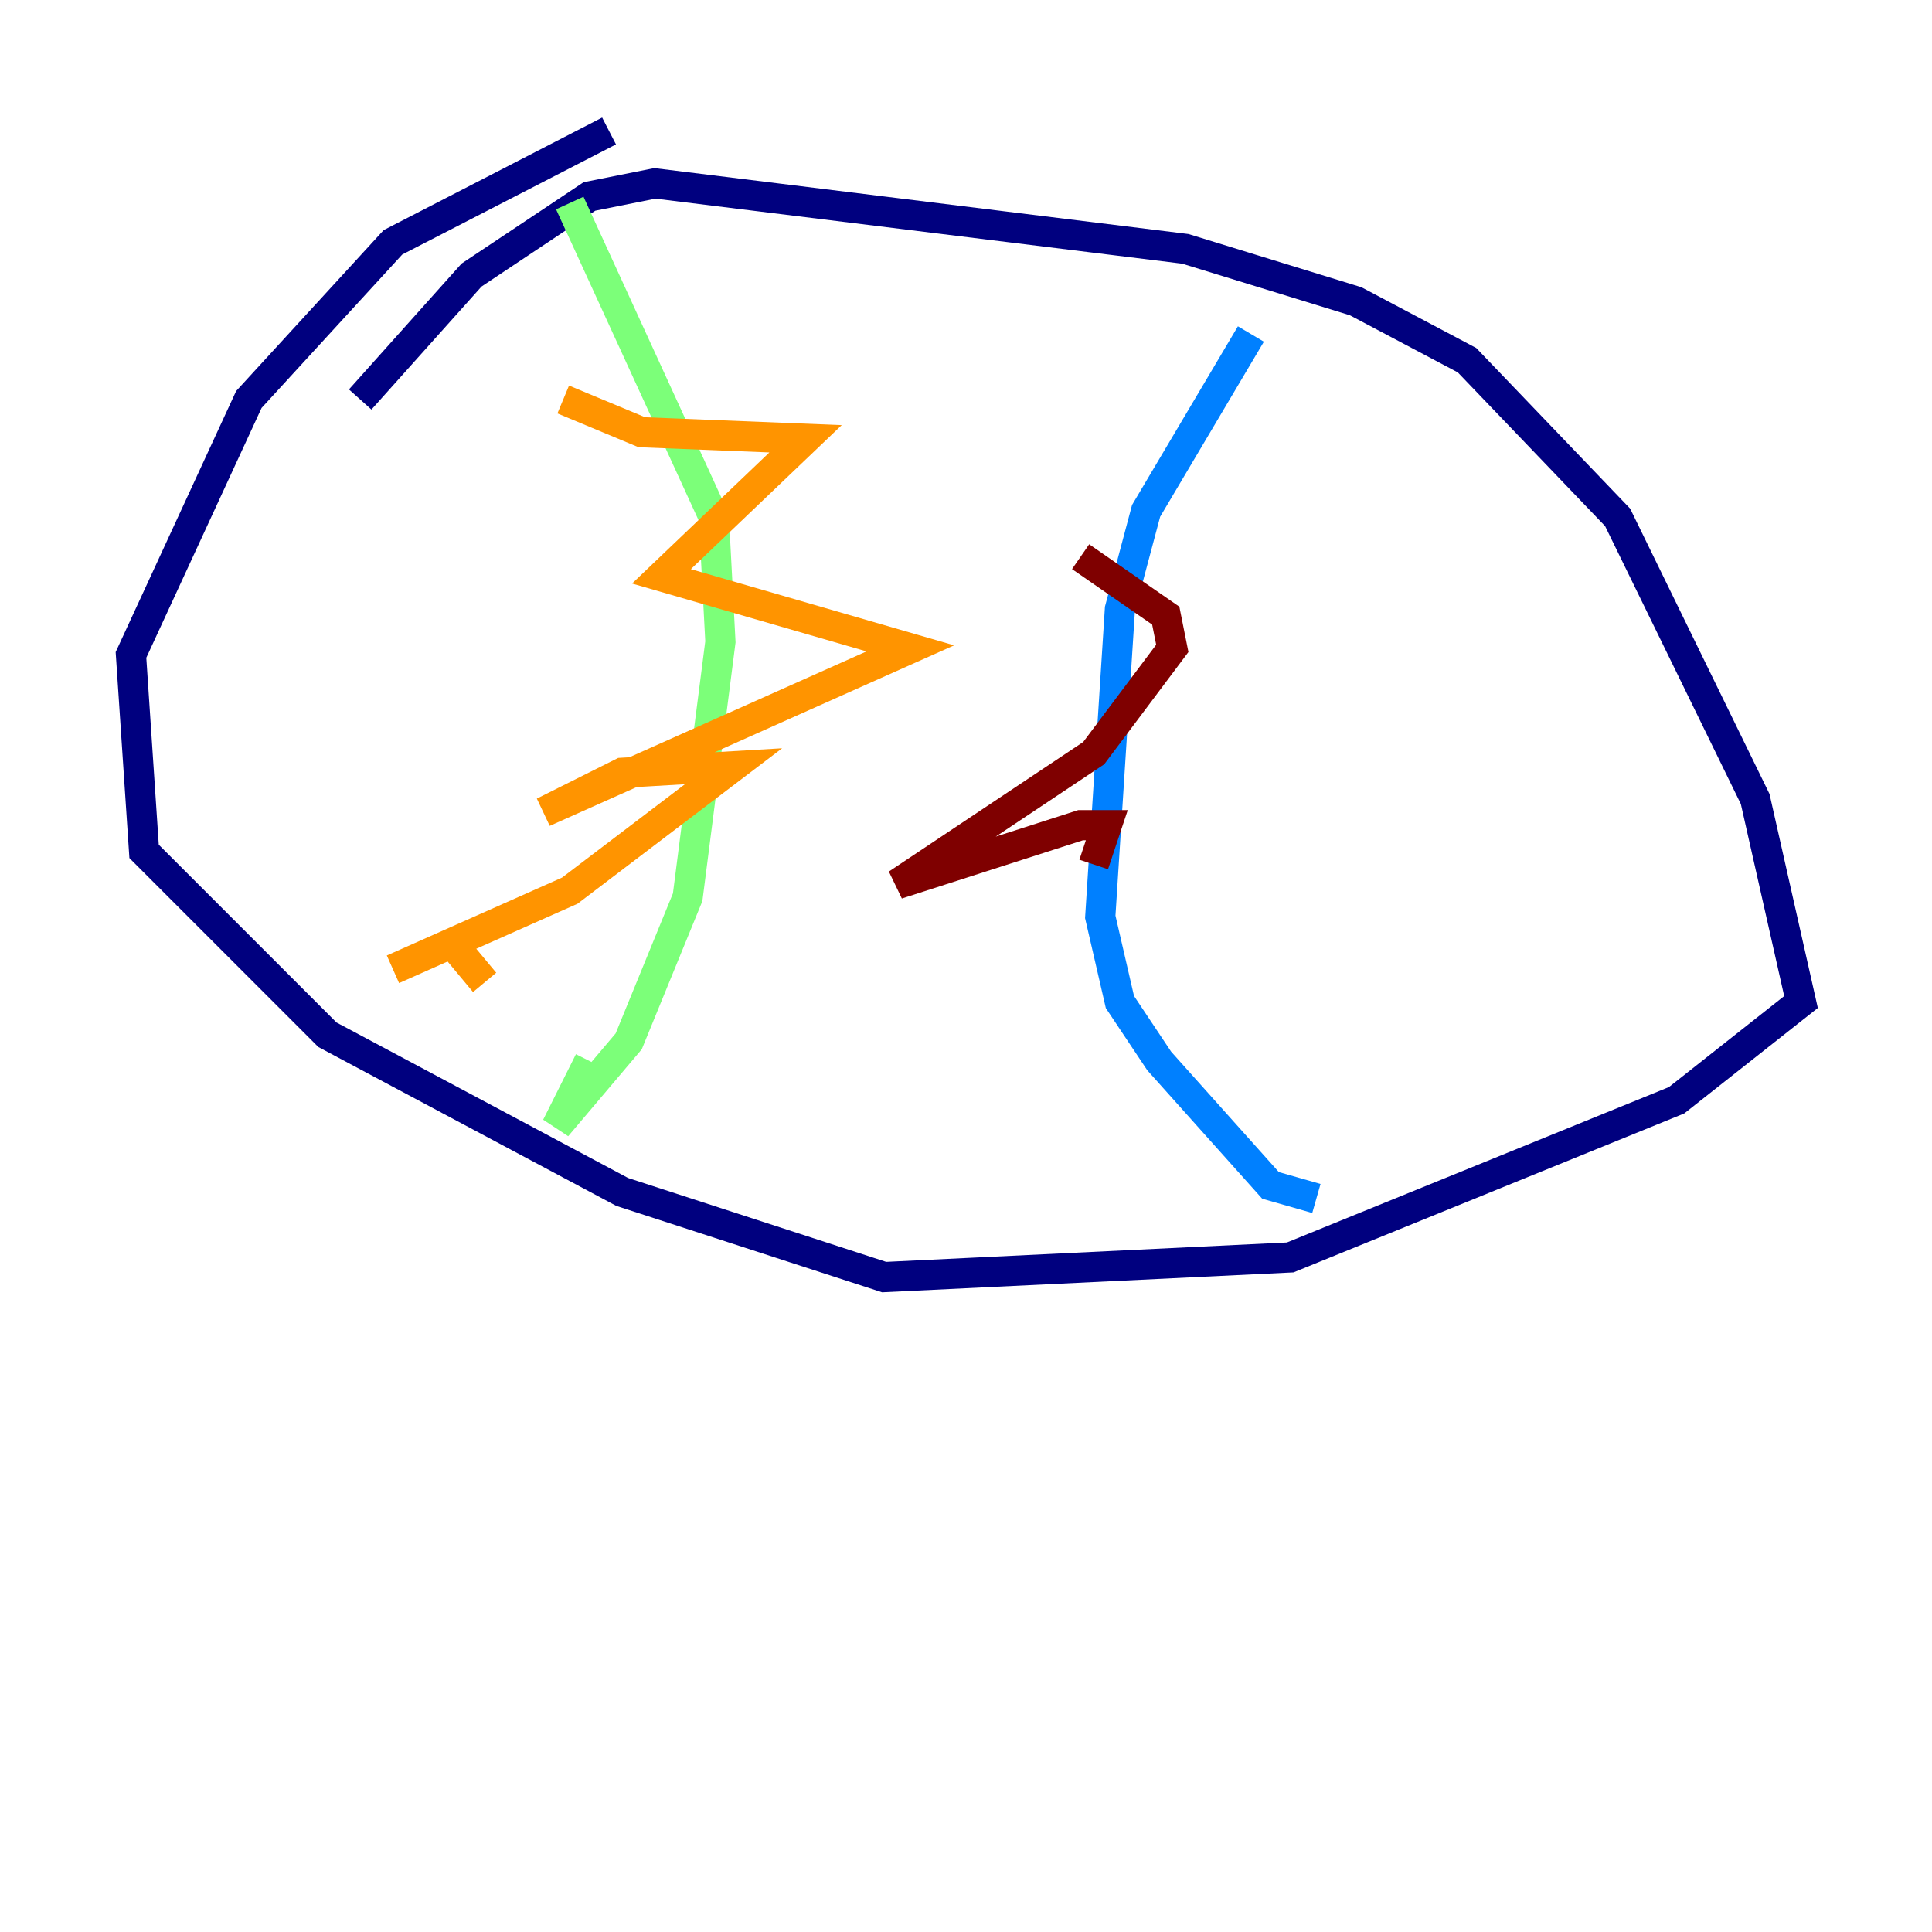 <?xml version="1.0" encoding="utf-8" ?>
<svg baseProfile="tiny" height="128" version="1.2" viewBox="0,0,128,128" width="128" xmlns="http://www.w3.org/2000/svg" xmlns:ev="http://www.w3.org/2001/xml-events" xmlns:xlink="http://www.w3.org/1999/xlink"><defs /><polyline fill="none" points="40.352,8.678 26.034,16.054 16.488,26.468 8.678,43.39 9.546,56.407 21.695,68.556 41.22,78.969 58.576,84.61 85.478,83.308 111.078,72.895 119.322,66.386 116.285,52.936 107.173,34.278 97.193,23.864 89.817,19.959 78.536,16.488 43.39,12.149 39.051,13.017 31.241,18.224 23.864,26.468" stroke="#00007f" stroke-width="2" /><polyline fill="none" points="82.875,22.129 75.932,33.844 74.197,40.352 72.895,60.746 74.197,66.386 76.8,70.291 84.176,78.536 87.214,79.403" stroke="#0080ff" stroke-width="2" /><polyline fill="none" points="37.749,13.451 47.295,34.278 47.729,42.522 45.559,59.444 41.654,68.99 36.881,74.63 39.051,70.291" stroke="#7cff79" stroke-width="2" /><polyline fill="none" points="37.315,26.468 42.522,28.637 53.37,29.071 43.824,38.183 60.312,42.956 36.014,53.803 41.22,51.2 48.597,50.766 37.749,59.01 26.034,64.217 29.939,62.481 32.108,65.085" stroke="#ff9400" stroke-width="2" /><polyline fill="none" points="71.593,36.881 77.234,40.786 77.668,42.956 72.461,49.898 59.444,58.576 71.593,54.671 73.329,54.671 72.461,57.275" stroke="#7f0000" stroke-width="2" /></svg>